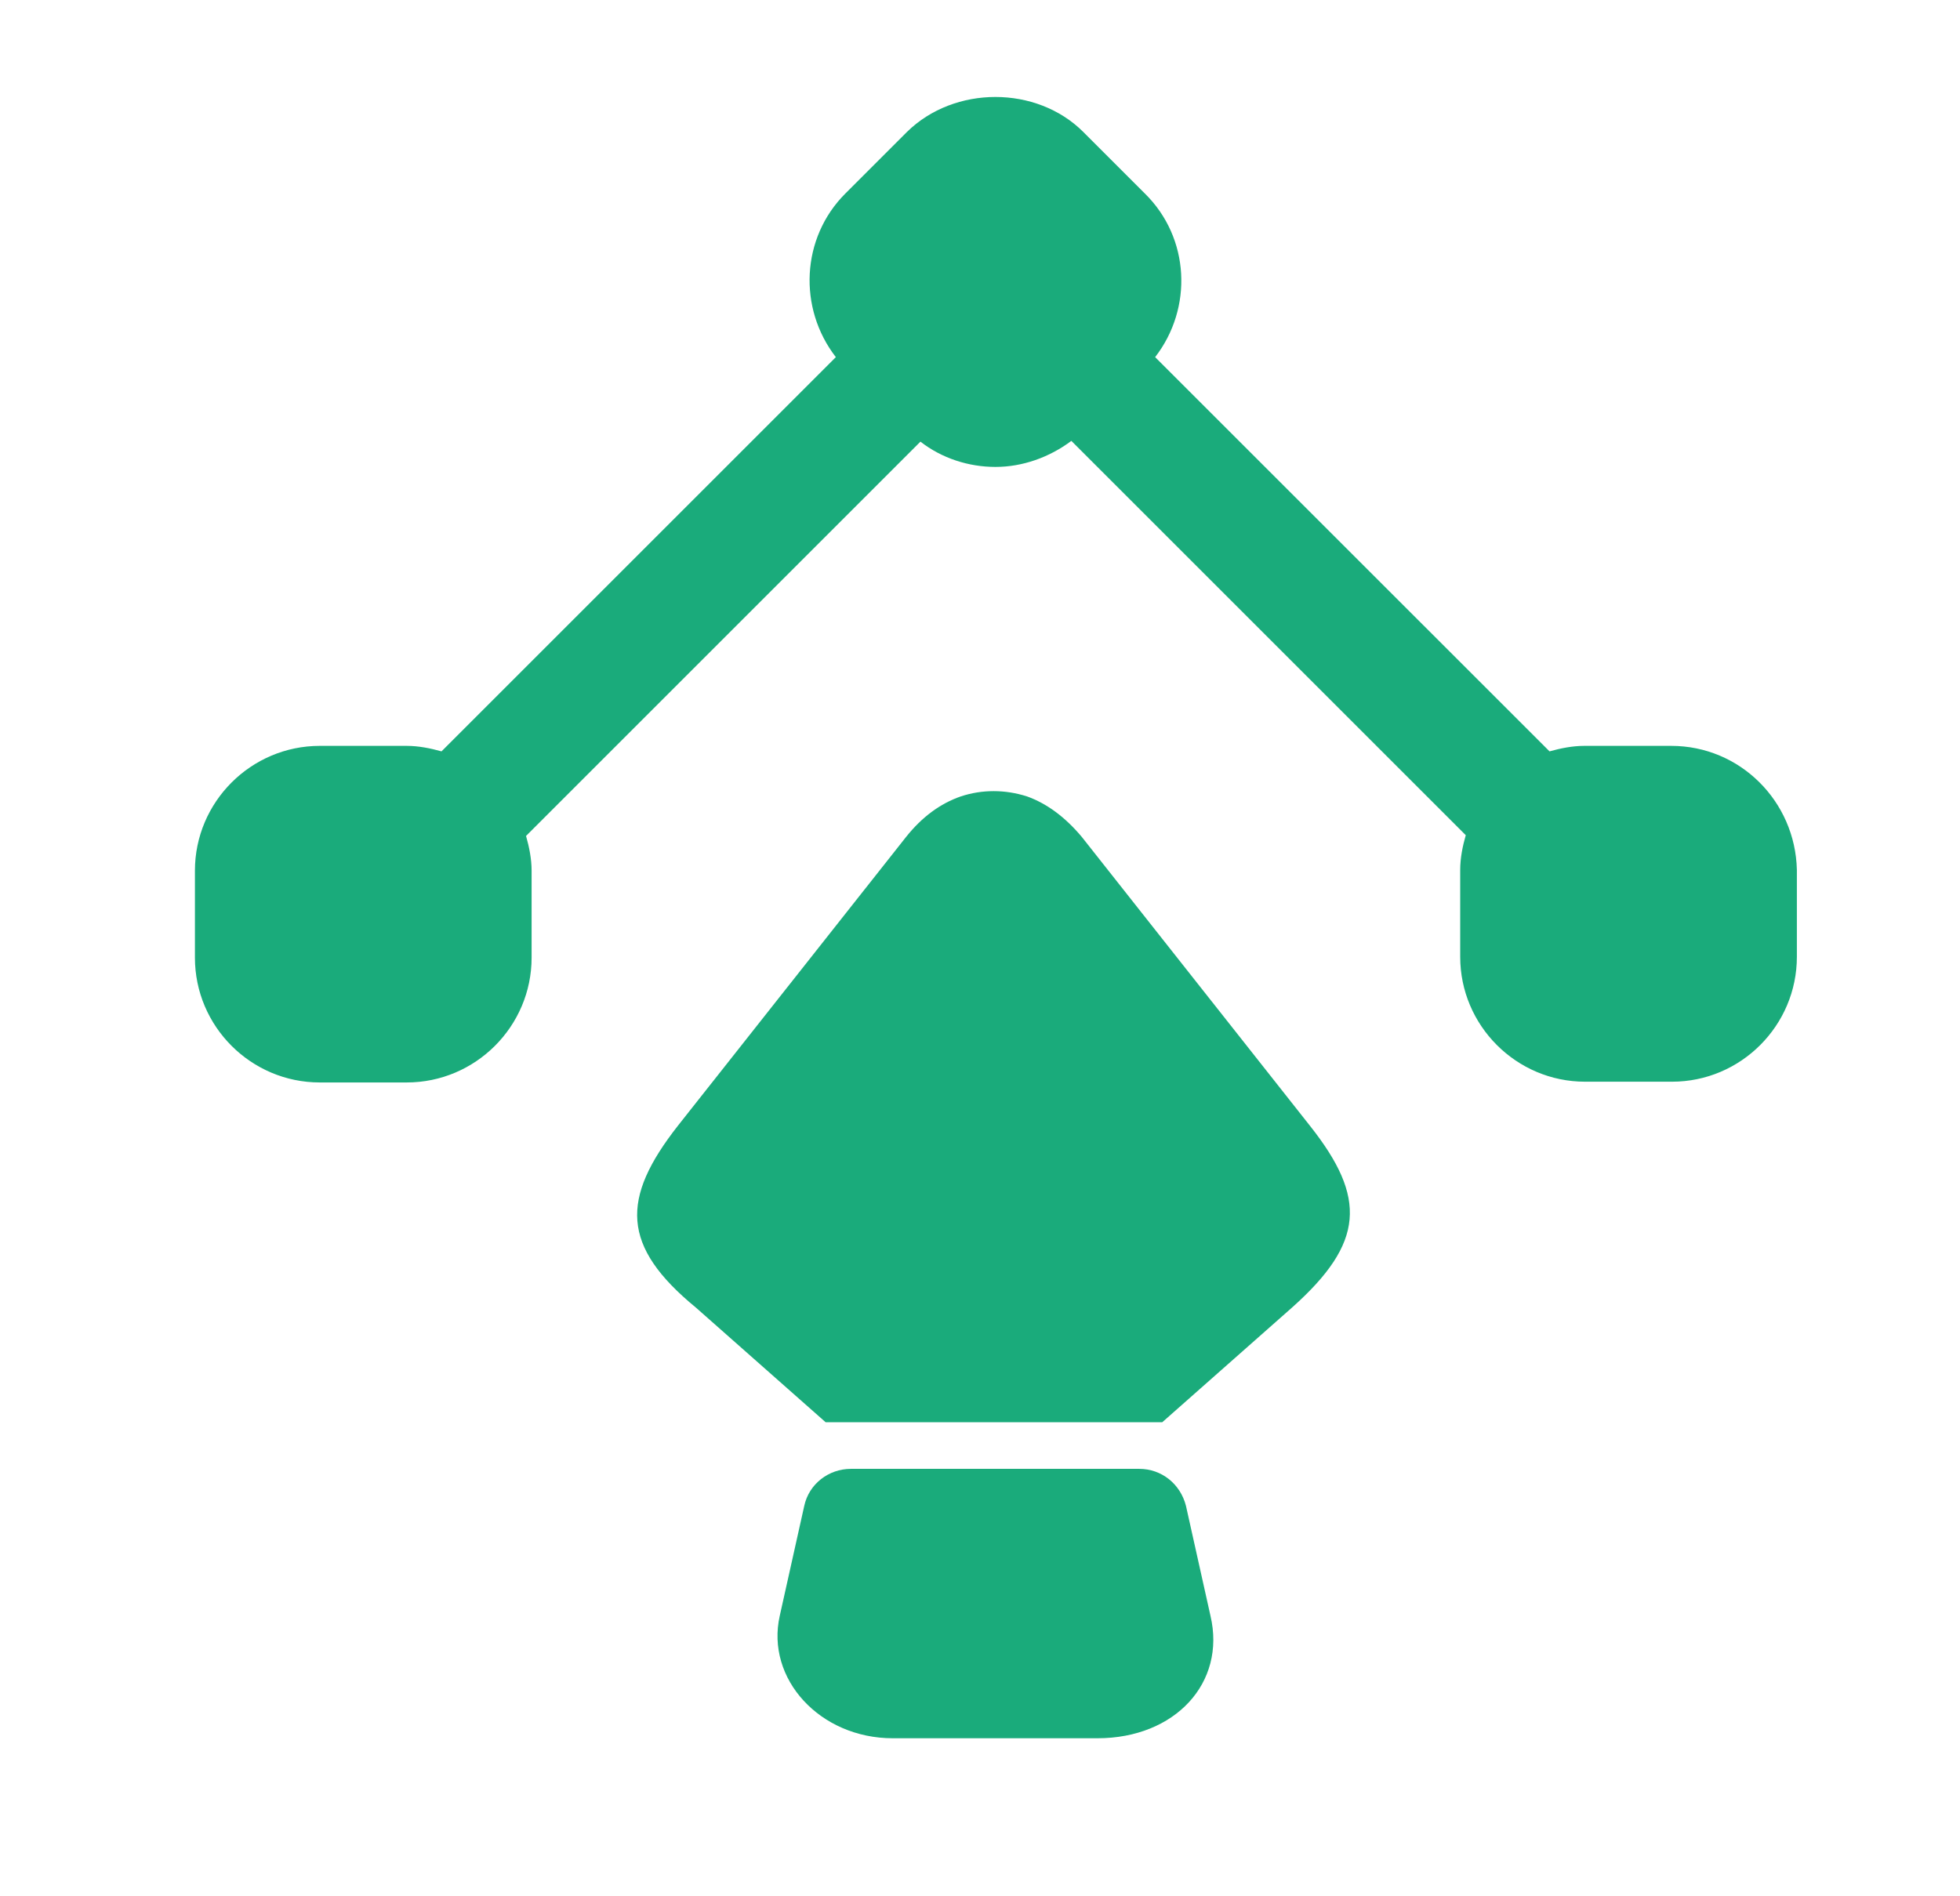 <svg width="31" height="30" viewBox="0 0 31 30" fill="none" xmlns="http://www.w3.org/2000/svg">
<g id="vuesax/bold/pen-tool">
<g id="vuesax/bold/pen-tool_2">
<g id="pen-tool">
<path id="Vector" d="M26.433 11.8H25.058C24.87 11.8 24.683 11.838 24.508 11.887L18.27 5.65C18.87 4.875 18.82 3.762 18.108 3.062L17.133 2.087C16.395 1.35 15.095 1.35 14.345 2.087L13.37 3.062C12.67 3.762 12.62 4.875 13.22 5.65L6.983 11.887C6.808 11.838 6.62 11.8 6.433 11.8H5.058C3.97 11.8 3.083 12.688 3.083 13.775V15.15C3.083 16.238 3.97 17.125 5.058 17.125H6.433C7.52 17.125 8.408 16.238 8.408 15.15V13.775C8.408 13.588 8.37 13.4 8.32 13.225L14.558 6.987C14.895 7.25 15.32 7.387 15.745 7.387C16.17 7.387 16.595 7.237 16.945 6.975L23.183 13.213C23.133 13.387 23.095 13.575 23.095 13.762V15.137C23.095 16.225 23.983 17.113 25.07 17.113H26.445C27.533 17.113 28.42 16.225 28.42 15.137V13.762C28.395 12.675 27.52 11.8 26.433 11.8Z" fill="#1AAB7B"/>
<path id="Vector_2" d="M20.433 20.688L18.383 22.5H13.058L11.008 20.688C9.82 19.712 9.82 18.962 10.72 17.812L14.333 13.238C14.583 12.925 14.87 12.713 15.195 12.6C15.533 12.488 15.895 12.488 16.245 12.6C16.558 12.713 16.845 12.925 17.108 13.238L20.72 17.812C21.62 18.95 21.583 19.663 20.433 20.688Z" fill="#1AAB7B"/>
<path id="Vector_3" d="M17.358 27.5H14.12C12.97 27.5 12.108 26.562 12.333 25.562L12.72 23.825C12.795 23.475 13.108 23.238 13.458 23.238H18.02C18.37 23.238 18.67 23.475 18.758 23.825L19.145 25.562C19.395 26.625 18.583 27.5 17.358 27.5Z" fill="#1AAB7B"/>
</g>
</g>
</g>
</svg>

